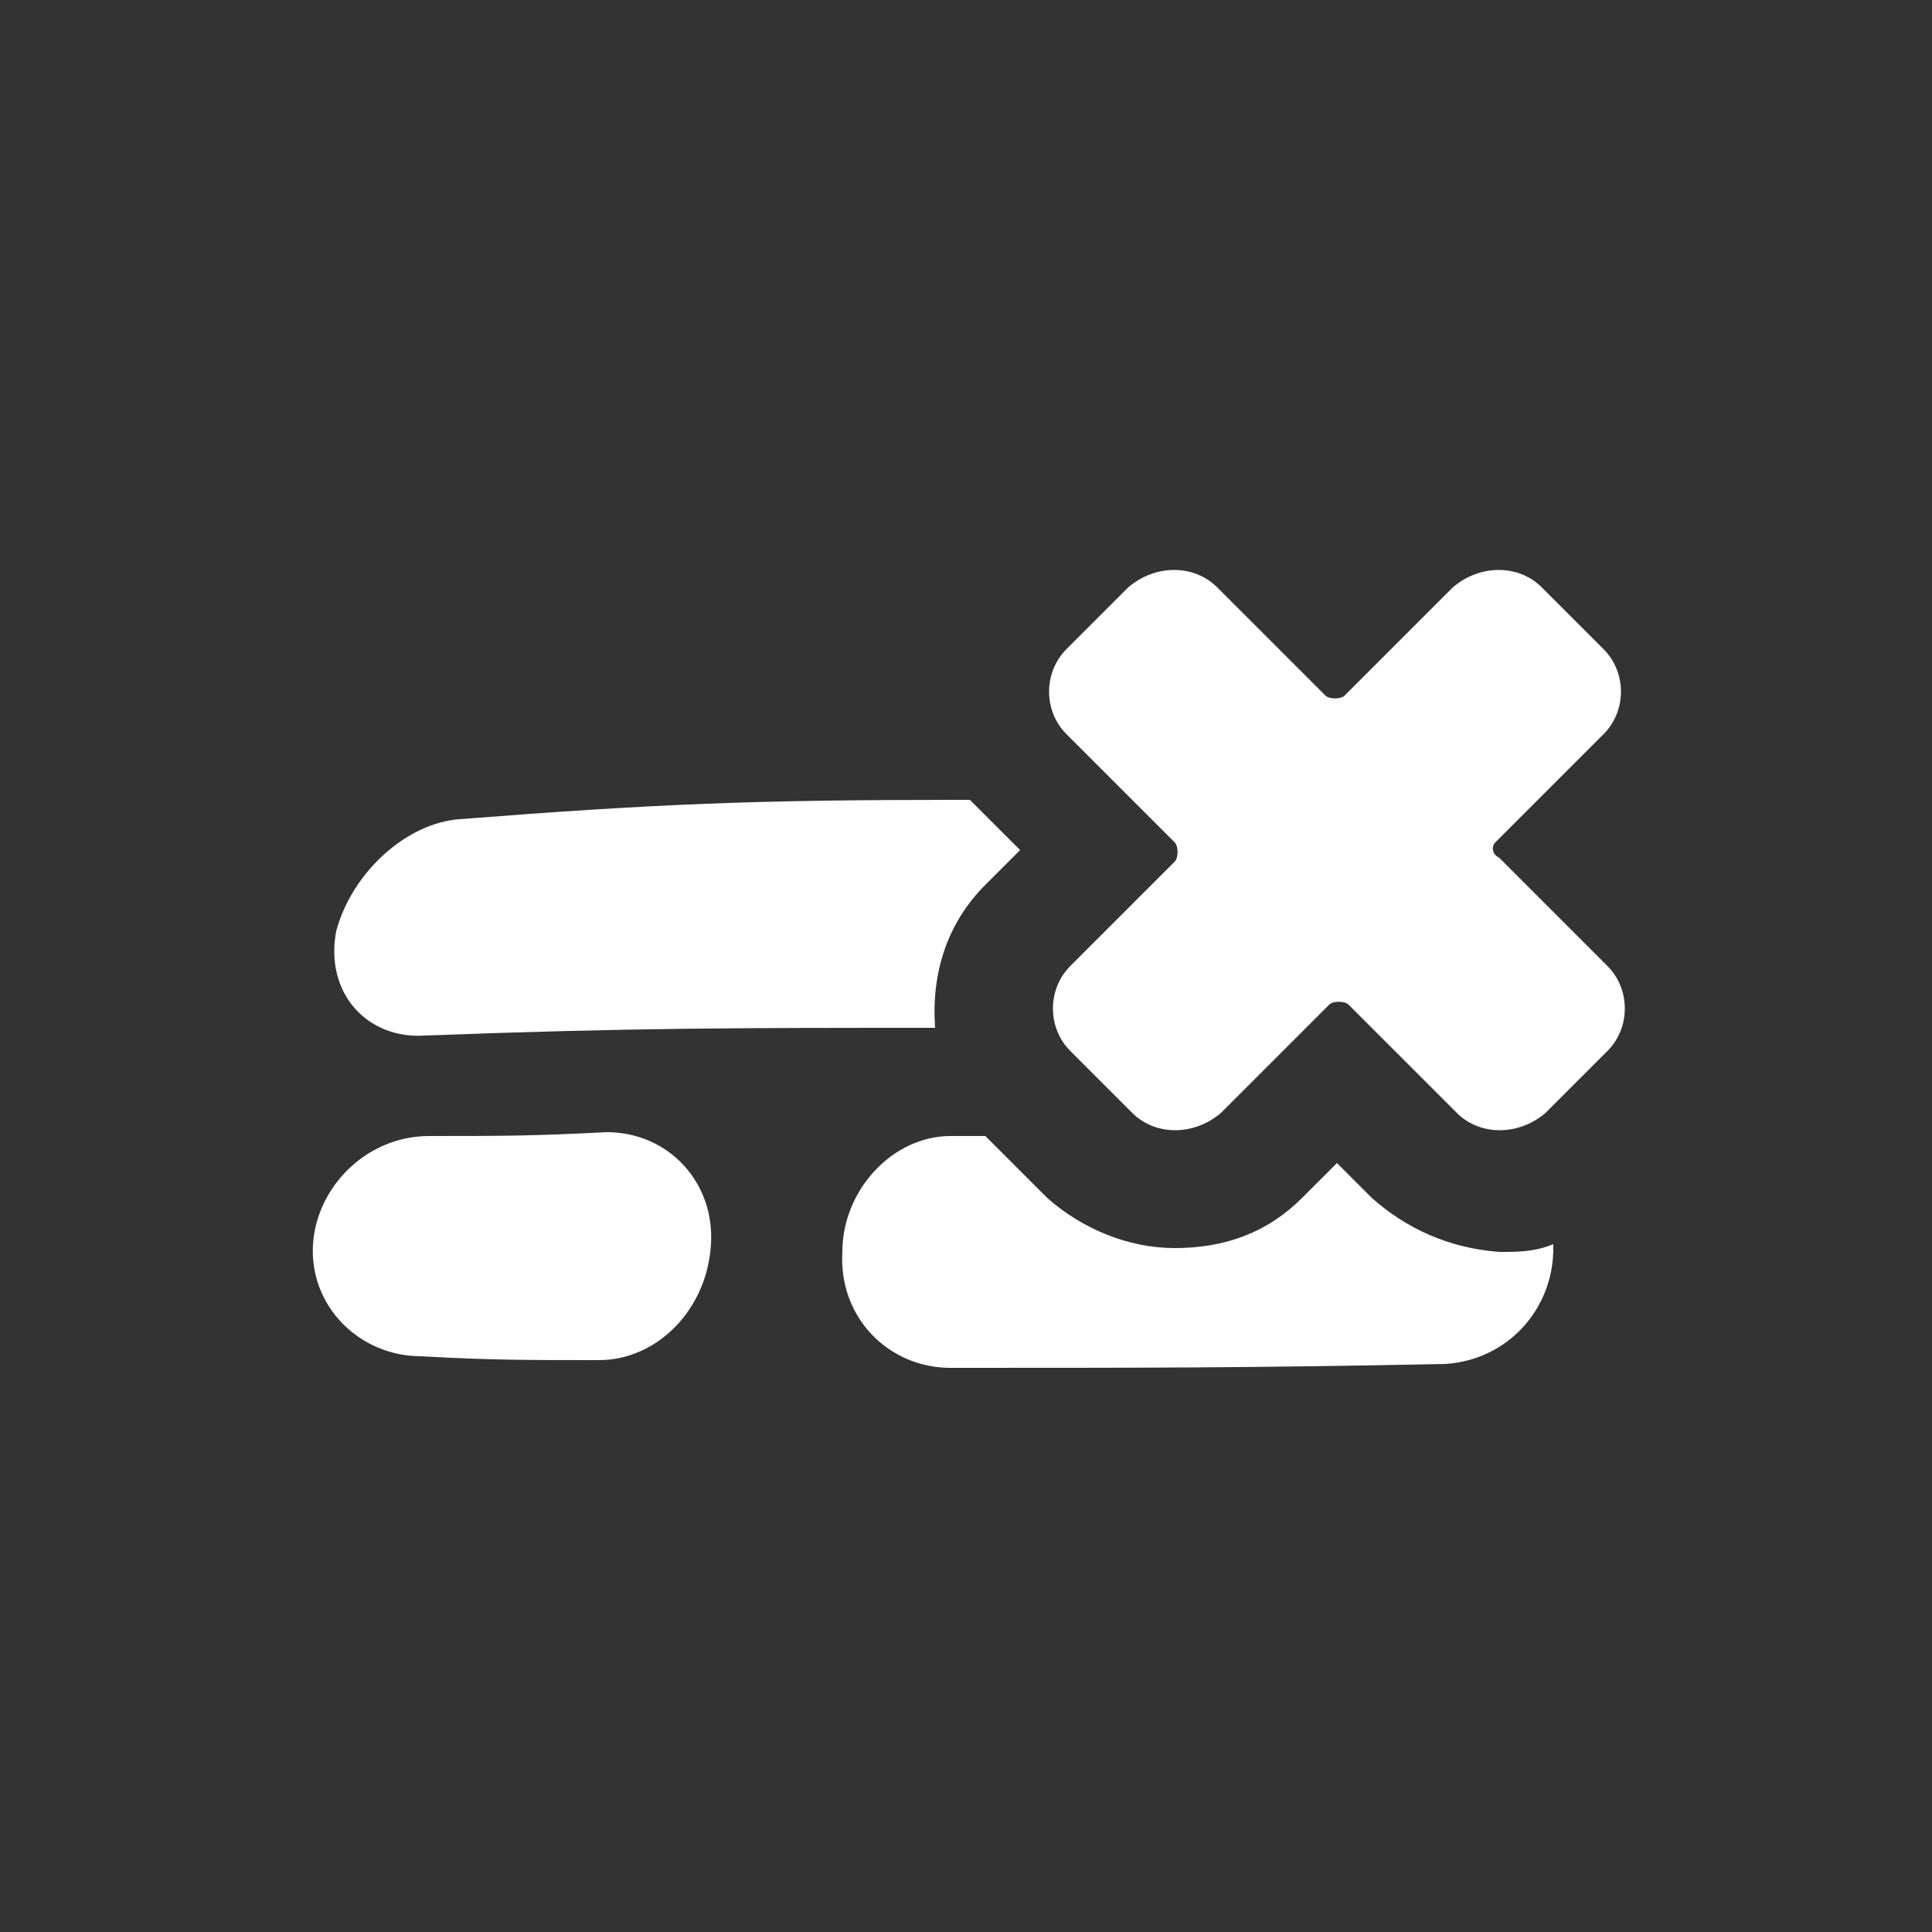<?xml version="1.0" encoding="utf-8"?>
<!-- Generator: Adobe Illustrator 23.0.0, SVG Export Plug-In . SVG Version: 6.00 Build 0)  -->
<svg version="1.0" id="Layer_1" xmlns="http://www.w3.org/2000/svg" xmlns:xlink="http://www.w3.org/1999/xlink" x="0px" y="0px"
	 width="50px" height="50px" viewBox="0 0 50 50" enable-background="new 0 0 50 50" xml:space="preserve">
<rect x="0" y="0" width="50" height="50" fill="#333333" stroke="none"/>
<g>
	<path fill="#FFFFFF" d="M25.5,22.9l0.9-0.9l-0.9-0.9c-0.1-0.1-0.3-0.3-0.4-0.4c-0.1,0-0.2,0-0.3,0c-5.2,0-7.8,0.1-12.9,0.5
		c-1.4,0.1-2.8,1.4-3.2,2.9c-0.3,1.6,0.8,2.8,2.3,2.7c5.3-0.2,8.1-0.2,13.2-0.2C24.1,25.2,24.5,23.9,25.5,22.9z"/>
	<path fill="#FFFFFF" d="M35.5,31l-0.9-0.9L33.7,31c-0.9,0.9-2,1.3-3.3,1.3c-1.2,0-2.4-0.5-3.3-1.3l-1.6-1.6c0,0,0,0,0,0
		c-0.3,0-0.6,0-0.9,0c-1.5,0-2.8,1.4-2.8,3c-0.1,1.7,1.2,3,2.8,3c5.2,0,7.7,0,12.8-0.1c1.6-0.1,2.8-1.4,2.8-3c0-0.1,0-0.1,0-0.1
		c-0.5,0.2-0.9,0.2-1.4,0.2C37.5,32.3,36.4,31.8,35.5,31z"/>
	<path fill="#FFFFFF" d="M15.7,29.3c-1.9,0.1-2.8,0.1-4.6,0.1c-1.6,0-2.9,1.3-3,2.8c-0.1,1.6,1.2,2.9,2.8,2.9
		c1.8,0.1,2.7,0.1,4.6,0.1c1.5,0,2.8-1.3,2.9-3C18.5,30.6,17.3,29.3,15.7,29.3z"/>
</g>
<path fill="#FFFFFF" d="M38.7,21.8l2.8-2.8c0.6-0.6,0.6-1.6,0-2.2l-1.6-1.6c-0.6-0.6-1.6-0.6-2.3,0l-2.8,2.8c-0.1,0.1-0.4,0.1-0.5,0
	l-2.8-2.8c-0.6-0.6-1.6-0.6-2.3,0l-1.6,1.6c-0.6,0.6-0.6,1.6,0,2.2l2.8,2.8c0.1,0.1,0.1,0.4,0,0.5L27.7,25c-0.6,0.6-0.6,1.6,0,2.2
	l1.6,1.6c0.6,0.6,1.6,0.6,2.3,0l2.8-2.8c0.1-0.1,0.4-0.1,0.5,0l2.8,2.8c0.6,0.6,1.6,0.6,2.3,0l1.6-1.6c0.6-0.6,0.6-1.6,0-2.2
	l-2.8-2.8C38.6,22.1,38.6,21.9,38.7,21.8z"/>
</svg>
